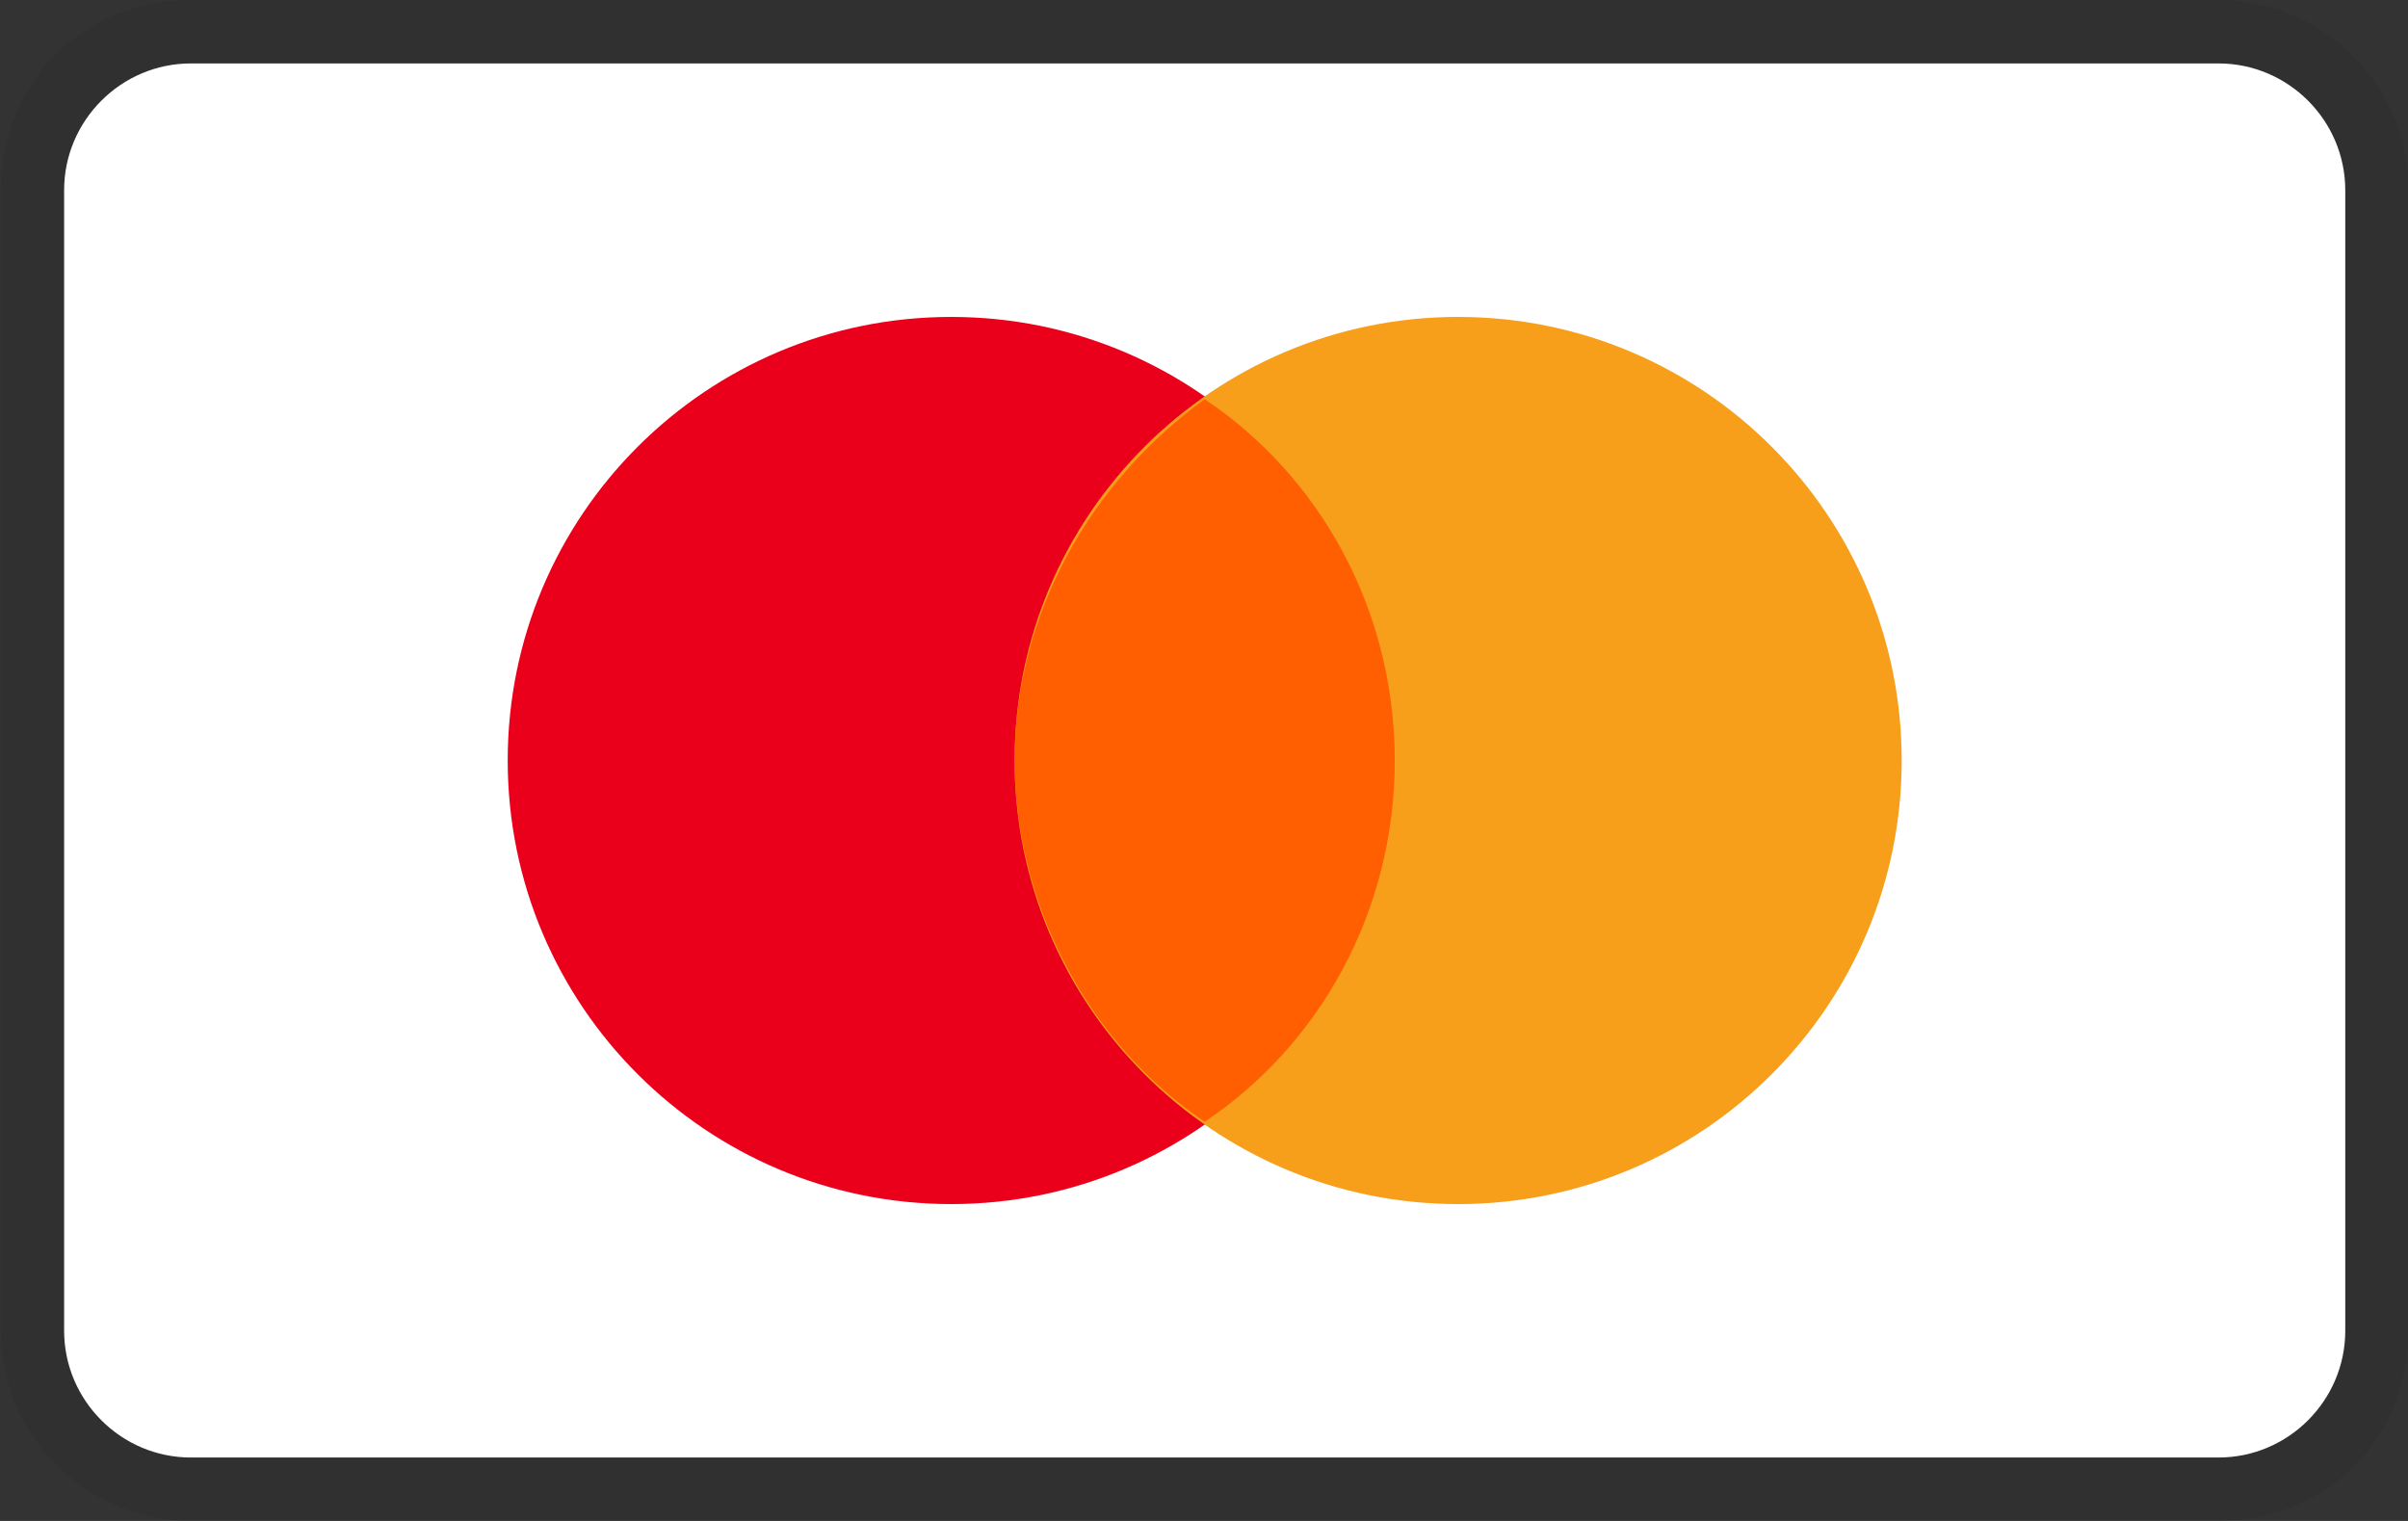 <svg width="38" height="24" viewBox="0 0 38 24" fill="none" xmlns="http://www.w3.org/2000/svg">
<rect x="0" y="0" width="38" height="24" fill="#333333" stroke="none"/>
<path opacity="0.07" d="M35.01 0.001H3.012C1.312 0.001 0.012 1.301 0.012 3.001V20.999C0.012 22.699 1.412 23.999 3.012 23.999H35.01C36.71 23.999 38.01 22.699 38.01 20.999V3.001C38.01 1.301 36.61 0.001 35.01 0.001Z" fill="black"/>
<path d="M35.01 1.001C36.11 1.001 37.01 1.901 37.01 3.001V20.999C37.01 22.099 36.11 22.999 35.01 22.999H3.012C1.912 22.999 1.012 22.099 1.012 20.999V3.001C1.012 1.901 1.912 1.001 3.012 1.001H35.01Z" fill="white"/>
<path d="M15.011 19C18.877 19 22.011 15.866 22.011 12C22.011 8.134 18.877 5.001 15.011 5.001C11.146 5.001 8.012 8.134 8.012 12C8.012 15.866 11.146 19 15.011 19Z" fill="#EB001B"/>
<path d="M23.01 19C26.876 19 30.01 15.866 30.01 12C30.01 8.134 26.876 5.001 23.01 5.001C19.145 5.001 16.011 8.134 16.011 12C16.011 15.866 19.145 19 23.01 19Z" fill="#F79E1B"/>
<path d="M22.01 12C22.01 9.6 20.81 7.5 19.011 6.3C17.211 7.6 16.011 9.7 16.011 12C16.011 14.3 17.211 16.5 19.011 17.7C20.81 16.5 22.01 14.4 22.01 12Z" fill="#FF5F00"/>
</svg>
